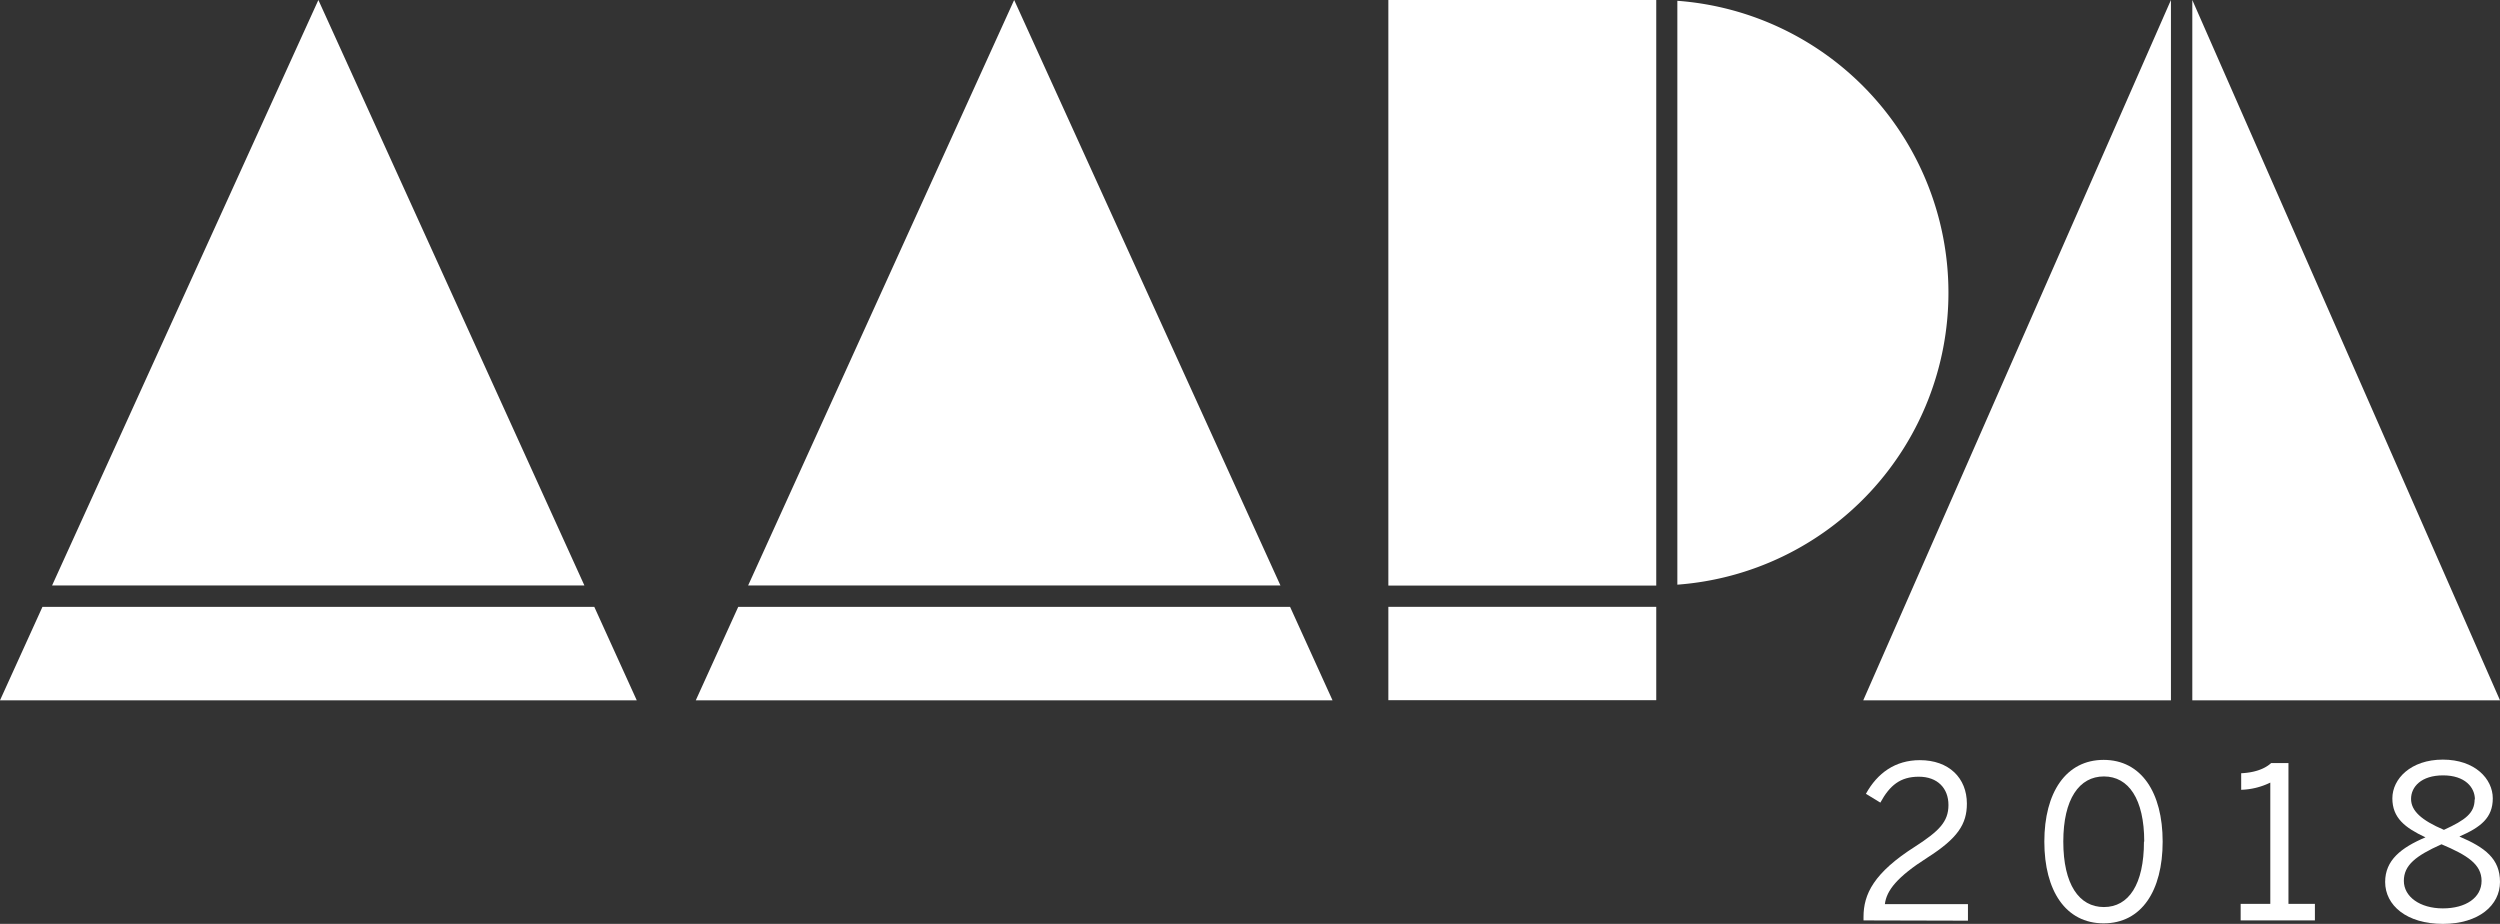 <svg xmlns="http://www.w3.org/2000/svg" viewBox="0 0 936 345.9"><rect x="0" y="0" width="936" height="345.9" fill="#333333" stroke="none"/><defs><style>.a{fill:#fff;}</style></defs><title>logo_small-white</title><path class="a" d="M697.7,344.6v-1.3c0-8.5,3.8-16.5,19.4-26.4,8.8-5.7,12.4-9.2,12.4-15.5s-4.1-10.6-11.1-10.6-10.9,3.3-14.4,9.7l-5.4-3.3c4.3-7.8,11-12.6,20.2-12.6,10.9,0,17.6,6.7,17.6,16.3,0,7.7-3.5,13-14.8,20.2s-15.3,12.3-15.9,17.4h31.1v6.2Z"/><path class="a" d="M765.4,315.1c0-18.4,8.1-30.6,22.2-30.6s22.1,12.2,22.1,30.6-7.9,30.6-22.1,30.6S765.4,333.5,765.4,315.1Zm37.4,0c0-16-5.9-24.4-15.1-24.4s-15.2,8.4-15.2,24.4,5.9,24.5,15.2,24.5S802.7,331.1,802.7,315.1Z"/><path class="a" d="M838.9,344.6v-6.2H850V293a26.6,26.6,0,0,1-10.9,2.7v-6.2c4.5-.2,8.6-1.4,11.2-3.8h6.5v52.7h9.9v6.2Z"/><path class="a" d="M893,330.2c0-8.1,5.9-12.8,15.1-16.7-7.7-3.6-12.4-7.3-12.4-14.6s6.9-14.5,18.9-14.5,18.7,7.2,18.7,14.5-4.5,10.8-12.5,14.3c9.6,4.1,15.2,8.3,15.2,17s-7.9,15.7-21.4,15.7S893,339,893,330.2Zm36.1-.4c0-6.2-5.3-9.6-15-13.7-9.6,4.3-14.1,7.8-14.1,13.7s6,10.3,14.6,10.3S929.1,336.1,929.1,329.8Zm-2.5-30.5c0-4.5-3.7-9-11.9-9s-12,4.3-12,8.8,3.9,8,12.3,11.6C923.1,307,926.5,304.4,926.5,299.3Z"/><path class="a" d="M628,.3V218.9A109.6,109.6,0,0,0,628,.3Z"/><rect class="a" x="519.8" y="227.2" width="100.3" height="34.95"/><polygon class="a" points="812.8 0 697.6 262.2 812.8 262.2 812.8 0"/><polygon class="a" points="820.8 0 820.8 262.2 936 262.2 820.8 0"/><polygon class="a" points="19.5 219.2 218.8 219.2 119.2 0 19.5 219.2"/><polygon class="a" points="15.9 227.2 0 262.2 238.4 262.2 222.5 227.2 15.9 227.2"/><polygon class="a" points="280.1 219.2 479.4 219.2 379.7 0 280.1 219.2"/><polygon class="a" points="483 227.2 276.4 227.2 260.5 262.2 498.9 262.2 483 227.2"/><rect class="a" x="519.8" width="100.3" height="219.24"/></svg>